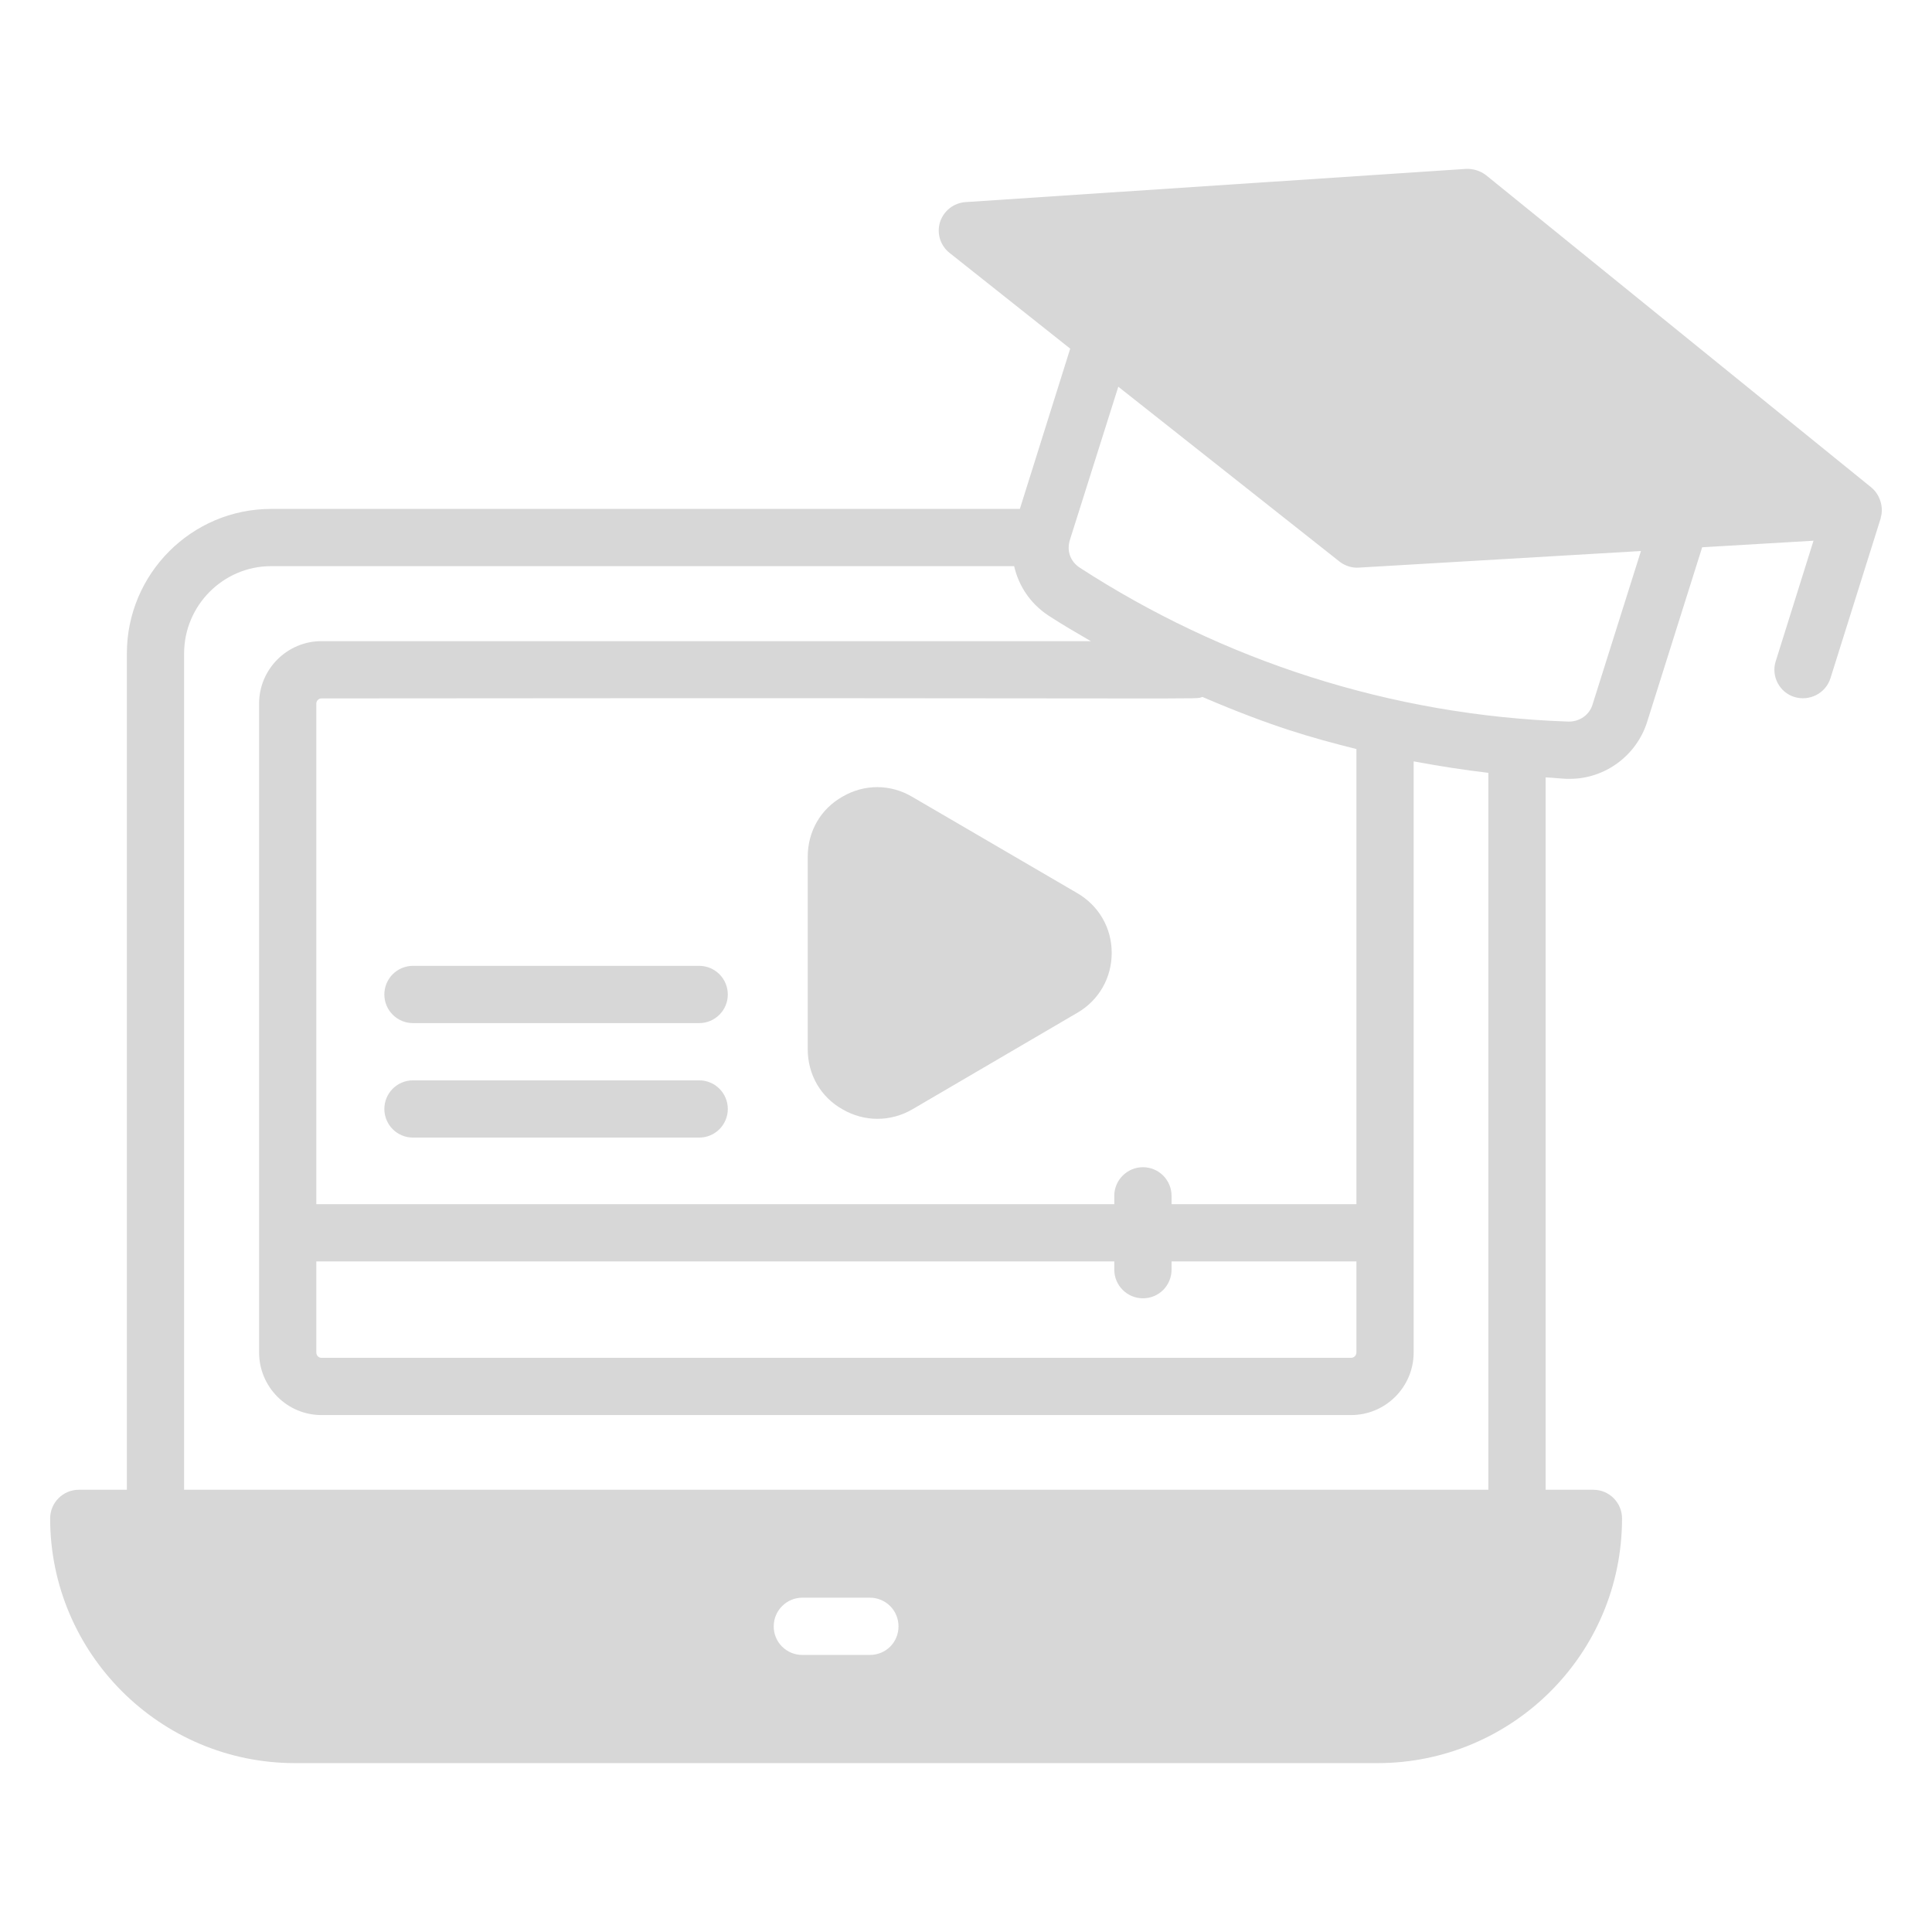 <svg width="48" height="48" viewBox="0 0 48 48" fill="none" xmlns="http://www.w3.org/2000/svg">
<path d="M46.5 12.118C46.5 12.111 46.5 12.111 46.493 12.111L36.921 4.353C36.779 4.244 36.603 4.189 36.424 4.196L23.987 5.021C23.695 5.043 23.446 5.235 23.354 5.519C23.312 5.657 23.312 5.803 23.355 5.941C23.399 6.078 23.482 6.198 23.596 6.287L26.589 8.662L25.338 12.644H6.736C4.759 12.644 3.152 14.258 3.152 16.235V37.013H1.957C1.566 37.013 1.246 37.333 1.246 37.724C1.246 41.074 3.977 43.804 7.326 43.804H34.226C37.547 43.804 40.299 41.116 40.299 37.724C40.299 37.333 39.979 37.013 39.588 37.013H38.401V19.314C38.578 19.321 38.749 19.343 38.927 19.35H39.005C39.873 19.35 40.662 18.774 40.925 17.928L42.29 13.597L45.056 13.434L44.118 16.427C43.997 16.797 44.21 17.202 44.58 17.316C44.95 17.43 45.355 17.231 45.476 16.854L46.727 12.872V12.857C46.806 12.594 46.699 12.281 46.5 12.118ZM21.612 41.116H19.934C19.84 41.117 19.747 41.098 19.661 41.063C19.575 41.027 19.496 40.975 19.43 40.909C19.364 40.843 19.311 40.764 19.276 40.678C19.24 40.591 19.222 40.499 19.223 40.405C19.223 40.014 19.542 39.694 19.934 39.694H21.612C21.705 39.694 21.798 39.712 21.884 39.748C21.971 39.783 22.049 39.836 22.115 39.902C22.181 39.968 22.234 40.046 22.269 40.133C22.305 40.219 22.323 40.312 22.323 40.405C22.323 40.803 22.01 41.116 21.612 41.116ZM36.978 37.013H4.574V16.235C4.574 15.04 5.548 14.066 6.736 14.066H25.196C25.309 14.557 25.594 14.991 26.042 15.289C26.39 15.517 26.746 15.723 27.101 15.929H7.987C7.134 15.929 6.437 16.626 6.437 17.48V33.6C6.437 34.46 7.134 35.157 7.987 35.157H33.565C34.425 35.157 35.122 34.46 35.122 33.6V18.916C35.734 19.03 36.36 19.129 36.978 19.201V37.013ZM28.395 32.256C28.489 32.256 28.581 32.238 28.668 32.203C28.754 32.167 28.833 32.115 28.899 32.049C28.965 31.983 29.017 31.904 29.053 31.817C29.089 31.731 29.107 31.639 29.107 31.545V31.339H33.7V33.6C33.7 33.618 33.697 33.635 33.69 33.652C33.683 33.668 33.673 33.683 33.661 33.696C33.648 33.708 33.633 33.718 33.617 33.725C33.6 33.732 33.583 33.735 33.565 33.735H7.987C7.916 33.735 7.859 33.678 7.859 33.6V31.339H27.684V31.545C27.684 31.936 28.004 32.256 28.395 32.256ZM29.107 29.917V29.71C29.107 29.617 29.089 29.524 29.053 29.438C29.017 29.352 28.965 29.273 28.899 29.207C28.833 29.141 28.754 29.088 28.668 29.053C28.581 29.017 28.489 28.999 28.395 28.999C28.004 28.999 27.684 29.319 27.684 29.71V29.917H7.859V17.48C7.859 17.463 7.862 17.446 7.869 17.43C7.875 17.415 7.885 17.401 7.897 17.389C7.909 17.377 7.923 17.368 7.938 17.361C7.954 17.355 7.97 17.352 7.987 17.352C31.325 17.33 29.576 17.387 29.875 17.316C31.588 18.049 32.57 18.326 33.7 18.61V29.917H29.107ZM39.567 17.501C39.489 17.764 39.247 17.928 38.976 17.928C34.539 17.778 30.365 16.399 26.824 14.102C26.589 13.946 26.497 13.682 26.582 13.412L27.784 9.608L33.281 13.953C33.416 14.059 33.593 14.116 33.764 14.102L40.769 13.69L39.567 17.501Z" fill="#D7D7D7"/>
<path d="M27.62 23.673C27.62 24.299 27.3 24.854 26.76 25.166L22.664 27.563C22.123 27.875 21.476 27.875 20.936 27.563C20.388 27.257 20.068 26.695 20.068 26.069V21.284C20.068 20.658 20.388 20.096 20.936 19.79C21.476 19.477 22.123 19.477 22.664 19.797L26.76 22.187C27.3 22.5 27.62 23.054 27.62 23.673ZM17.371 23.996H10.26C10.166 23.996 10.074 24.015 9.988 24.05C9.901 24.086 9.823 24.139 9.757 24.204C9.691 24.271 9.639 24.349 9.603 24.435C9.567 24.522 9.549 24.614 9.549 24.707C9.549 24.801 9.567 24.893 9.603 24.98C9.639 25.066 9.691 25.144 9.757 25.21C9.823 25.276 9.901 25.329 9.988 25.365C10.074 25.4 10.166 25.419 10.26 25.419H17.371C17.464 25.419 17.557 25.4 17.643 25.365C17.729 25.329 17.808 25.276 17.874 25.21C17.94 25.144 17.992 25.066 18.028 24.98C18.064 24.893 18.082 24.801 18.082 24.707C18.082 24.614 18.064 24.522 18.028 24.435C17.992 24.349 17.94 24.271 17.874 24.204C17.808 24.139 17.729 24.086 17.643 24.05C17.557 24.015 17.464 23.996 17.371 23.996ZM17.371 26.841H10.26C10.166 26.841 10.074 26.859 9.988 26.895C9.901 26.93 9.823 26.983 9.757 27.049C9.691 27.115 9.639 27.193 9.603 27.28C9.567 27.366 9.549 27.459 9.549 27.552C9.549 27.645 9.567 27.738 9.603 27.824C9.639 27.91 9.691 27.989 9.757 28.055C9.823 28.121 9.901 28.173 9.988 28.209C10.074 28.245 10.166 28.263 10.26 28.263H17.371C17.464 28.263 17.557 28.245 17.643 28.209C17.729 28.173 17.808 28.121 17.874 28.055C17.94 27.989 17.992 27.91 18.028 27.824C18.064 27.738 18.082 27.645 18.082 27.552C18.082 27.459 18.064 27.366 18.028 27.28C17.992 27.193 17.94 27.115 17.874 27.049C17.808 26.983 17.729 26.93 17.643 26.895C17.557 26.859 17.464 26.841 17.371 26.841Z" fill="#D7D7D7"/>
</svg>
